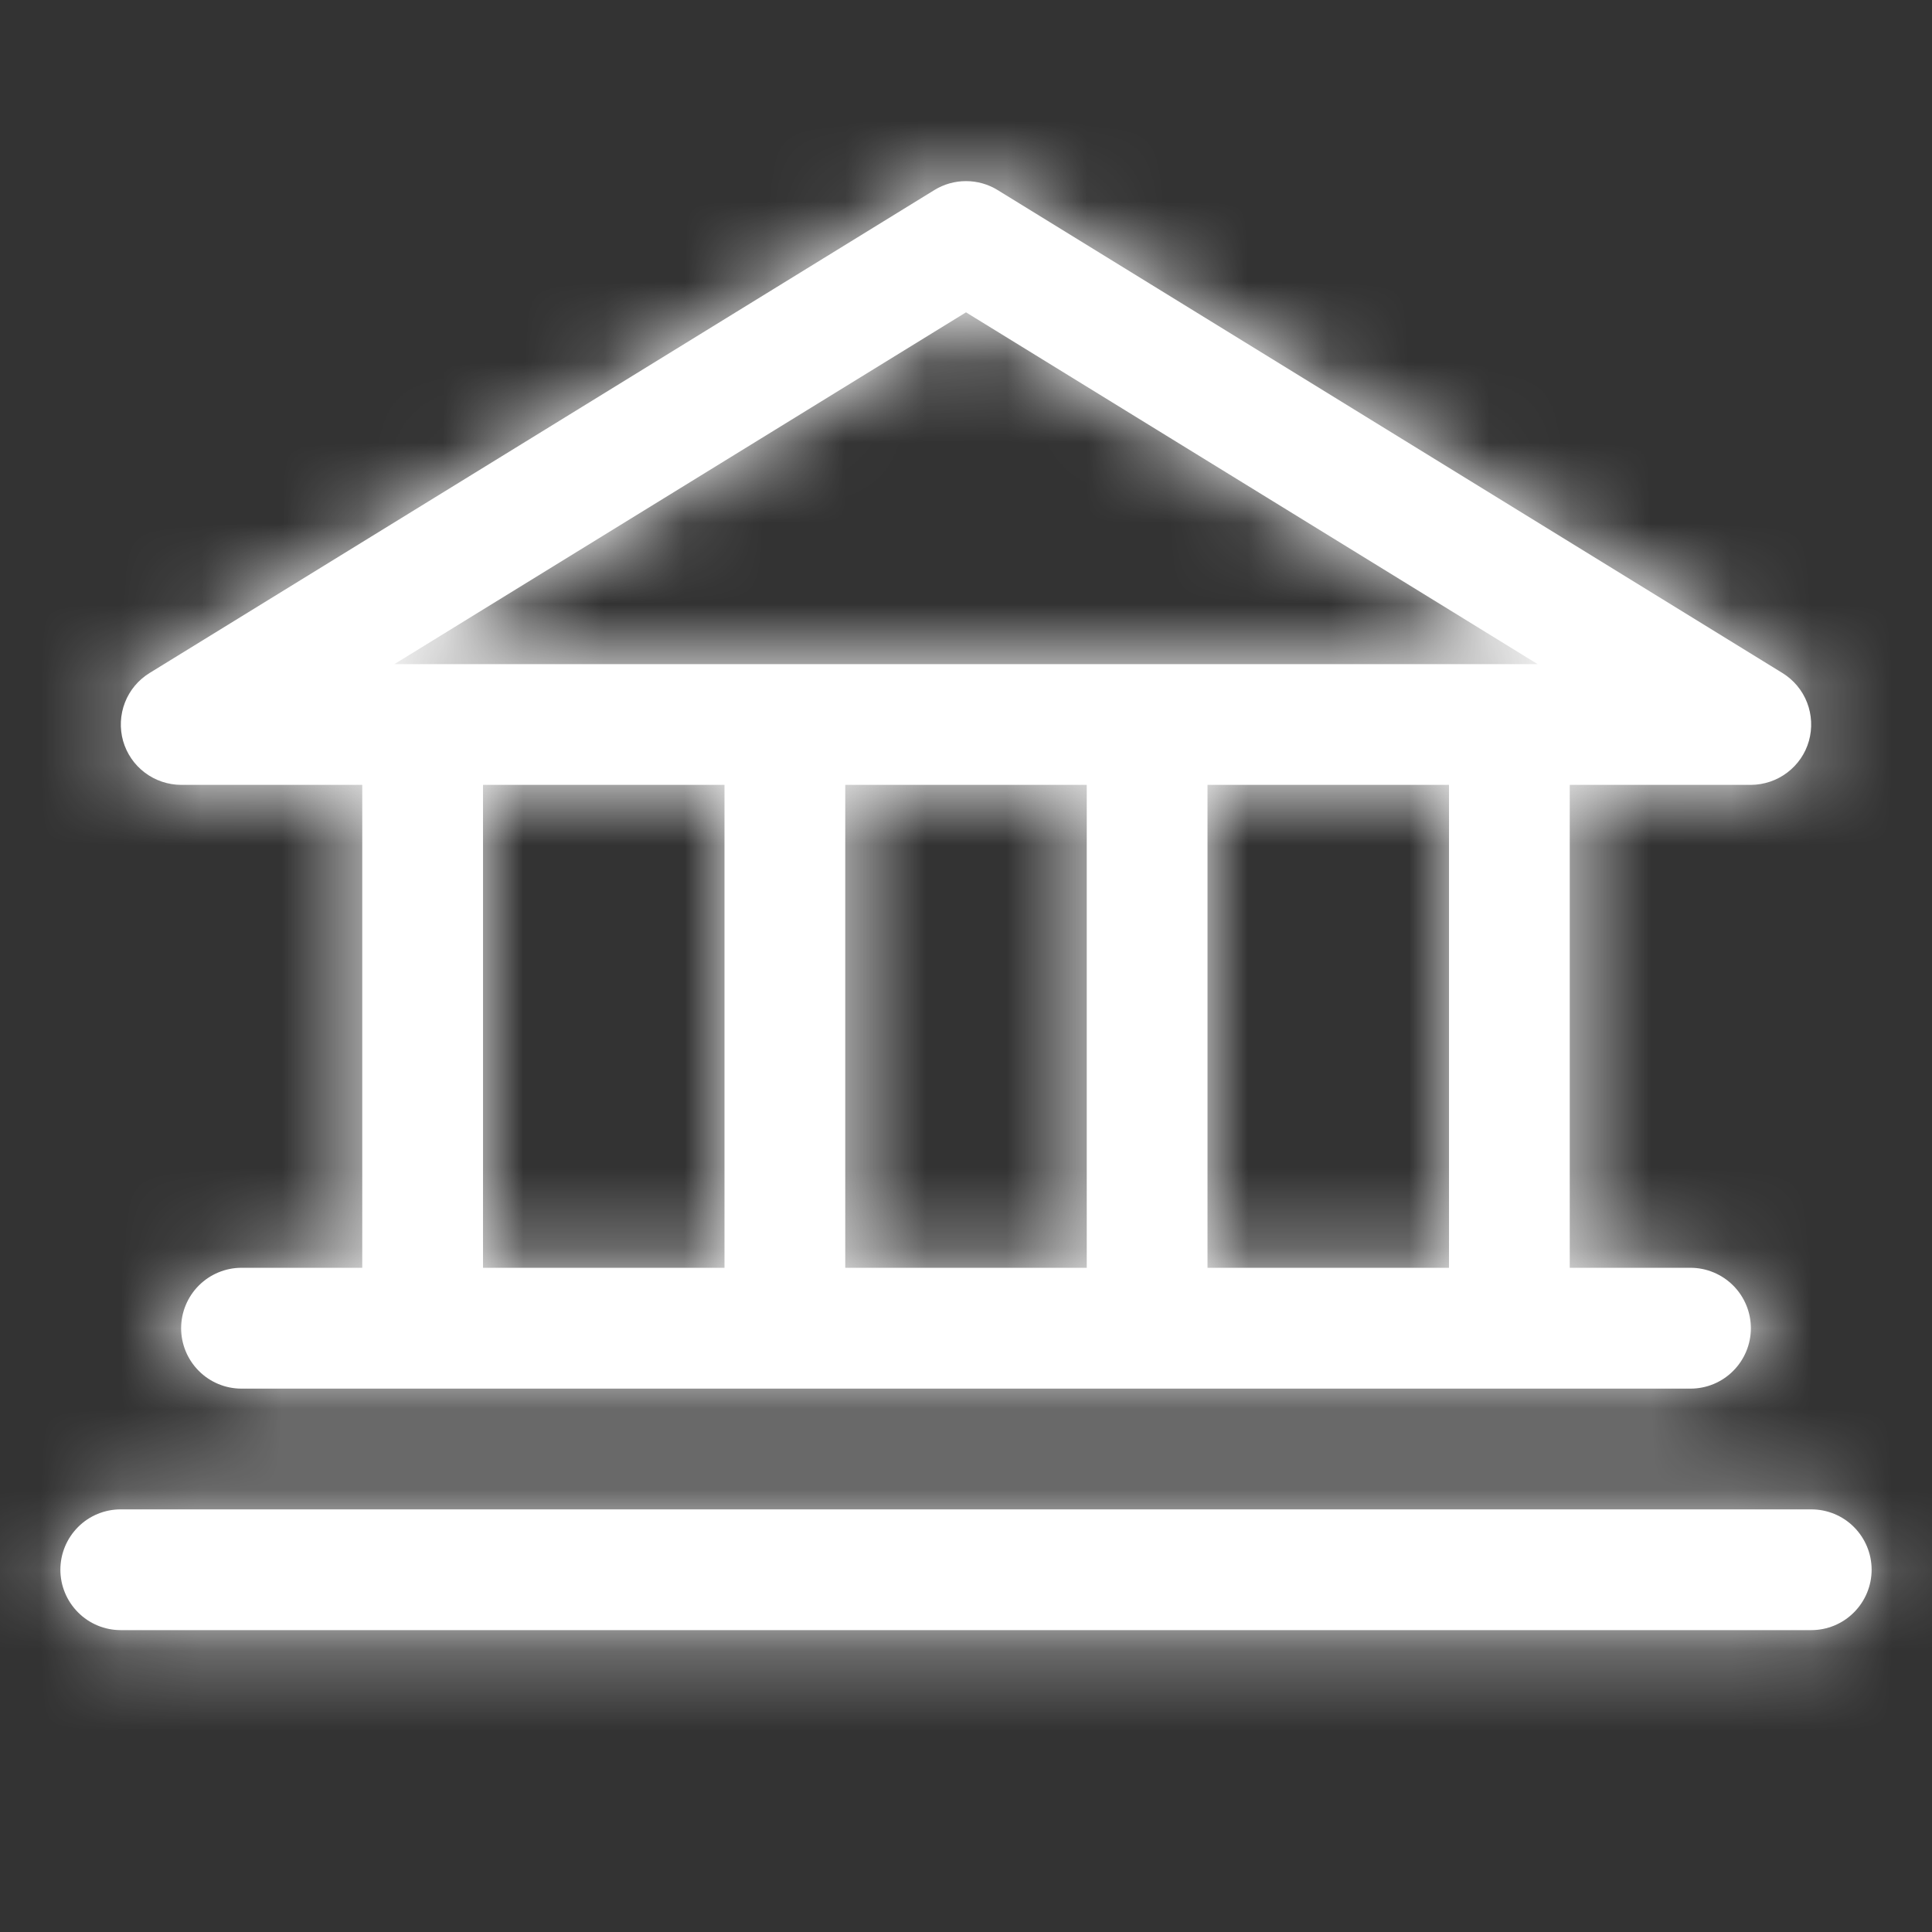 <svg width="24" height="24" viewBox="0 0 24 24" fill="none" xmlns="http://www.w3.org/2000/svg">
<rect x="0" y="0" width="24" height="24" fill="#333333" stroke="none"/>
<mask id="path-1-inside-1_2508_13809" fill="white">
<path d="M2.25 9.75H4.5V15.749H3C2.801 15.749 2.61 15.829 2.47 15.969C2.329 16.11 2.25 16.301 2.25 16.5C2.25 16.698 2.329 16.889 2.47 17.03C2.61 17.171 2.801 17.25 3 17.25H21C21.199 17.25 21.39 17.171 21.53 17.03C21.671 16.889 21.75 16.698 21.75 16.5C21.75 16.301 21.671 16.11 21.53 15.969C21.39 15.829 21.199 15.749 21 15.749H19.5V9.75H21.75C21.913 9.749 22.072 9.696 22.202 9.597C22.332 9.499 22.427 9.361 22.471 9.204C22.515 9.047 22.507 8.879 22.448 8.727C22.389 8.575 22.282 8.447 22.143 8.361L12.393 2.361C12.275 2.288 12.139 2.25 12 2.25C11.861 2.25 11.725 2.288 11.607 2.361L1.857 8.361C1.718 8.447 1.611 8.575 1.552 8.727C1.493 8.879 1.485 9.047 1.529 9.204C1.574 9.361 1.668 9.499 1.798 9.597C1.928 9.696 2.087 9.749 2.25 9.75ZM6 9.75H9V15.749H6V9.75ZM13.5 9.75V15.749H10.5V9.75H13.5ZM18 15.749H15V9.75H18V15.749ZM12 3.88L19.101 8.25H4.899L12 3.88ZM23.25 19.5C23.25 19.698 23.171 19.889 23.03 20.03C22.89 20.171 22.699 20.25 22.5 20.25H1.5C1.301 20.25 1.11 20.171 0.97 20.03C0.829 19.889 0.75 19.698 0.75 19.5C0.75 19.301 0.829 19.11 0.97 18.969C1.11 18.828 1.301 18.75 1.5 18.75H22.5C22.699 18.75 22.89 18.828 23.03 18.969C23.171 19.11 23.25 19.301 23.25 19.5Z"/>
</mask>
<path d="M2.25 9.75H4.5V15.749H3C2.801 15.749 2.61 15.829 2.47 15.969C2.329 16.11 2.25 16.301 2.25 16.5C2.25 16.698 2.329 16.889 2.47 17.03C2.61 17.171 2.801 17.25 3 17.25H21C21.199 17.25 21.39 17.171 21.53 17.03C21.671 16.889 21.75 16.698 21.75 16.5C21.75 16.301 21.671 16.11 21.53 15.969C21.39 15.829 21.199 15.749 21 15.749H19.5V9.75H21.75C21.913 9.749 22.072 9.696 22.202 9.597C22.332 9.499 22.427 9.361 22.471 9.204C22.515 9.047 22.507 8.879 22.448 8.727C22.389 8.575 22.282 8.447 22.143 8.361L12.393 2.361C12.275 2.288 12.139 2.25 12 2.25C11.861 2.25 11.725 2.288 11.607 2.361L1.857 8.361C1.718 8.447 1.611 8.575 1.552 8.727C1.493 8.879 1.485 9.047 1.529 9.204C1.574 9.361 1.668 9.499 1.798 9.597C1.928 9.696 2.087 9.749 2.25 9.75ZM6 9.75H9V15.749H6V9.75ZM13.5 9.75V15.749H10.5V9.75H13.5ZM18 15.749H15V9.75H18V15.749ZM12 3.88L19.101 8.25H4.899L12 3.88ZM23.25 19.5C23.25 19.698 23.171 19.889 23.03 20.03C22.89 20.171 22.699 20.25 22.5 20.25H1.5C1.301 20.25 1.11 20.171 0.97 20.03C0.829 19.889 0.75 19.698 0.75 19.5C0.75 19.301 0.829 19.11 0.97 18.969C1.11 18.828 1.301 18.75 1.5 18.75H22.5C22.699 18.75 22.89 18.828 23.03 18.969C23.171 19.11 23.25 19.301 23.25 19.5Z" fill="white"/>
<path d="M2.25 9.75L2.248 11.749H2.25V9.75ZM4.5 9.75H6.5V7.75H4.5V9.75ZM4.5 15.749V17.75H6.5V15.749H4.5ZM2.25 16.5L0.25 16.5L2.25 16.5ZM19.5 15.749H17.5V17.75H19.5V15.749ZM19.5 9.75V7.75H17.5V9.75H19.5ZM21.75 9.75L21.75 11.749L21.752 11.749L21.75 9.75ZM22.143 8.361L23.192 6.659L23.191 6.658L22.143 8.361ZM12.393 2.361L13.441 0.658L13.44 0.657L12.393 2.361ZM11.607 2.361L10.56 0.657L10.559 0.658L11.607 2.361ZM1.857 8.361L0.809 6.658L0.808 6.659L1.857 8.361ZM6 9.75V7.75H4V9.75H6ZM9 9.75H11V7.75H9V9.75ZM9 15.749V17.75H11V15.749H9ZM6 15.749H4V17.75H6V15.749ZM13.5 9.75H15.5V7.75H13.5V9.75ZM13.5 15.749V17.75H15.5V15.749H13.5ZM10.5 15.749H8.5V17.75H10.5V15.749ZM10.5 9.75V7.75H8.5V9.75H10.5ZM18 15.749V17.75H20V15.749H18ZM15 15.749H13V17.75H15V15.749ZM15 9.75V7.75H13V9.75H15ZM18 9.75H20V7.75H18V9.75ZM12 3.88L13.048 2.177L12 1.531L10.952 2.177L12 3.88ZM19.101 8.25V10.249H26.167L20.149 6.546L19.101 8.25ZM4.899 8.25L3.851 6.546L-2.167 10.249H4.899V8.25ZM0.75 19.5H-1.25H0.75ZM2.25 11.749H4.5V7.75H2.25V11.749ZM2.5 9.75V15.749H6.5V9.75H2.5ZM4.5 13.749H3V17.75H4.5V13.749ZM3 13.749C2.271 13.749 1.571 14.039 1.055 14.555L3.884 17.383C3.649 17.618 3.332 17.75 3 17.75V13.749ZM1.055 14.555C0.54 15.071 0.25 15.77 0.25 16.5L4.25 16.5C4.25 16.831 4.118 17.149 3.884 17.383L1.055 14.555ZM0.25 16.5C0.25 17.229 0.54 17.928 1.055 18.444L3.884 15.616C4.118 15.85 4.25 16.168 4.25 16.5L0.25 16.5ZM1.055 18.444C1.571 18.96 2.271 19.25 3 19.25V15.249C3.332 15.249 3.649 15.381 3.884 15.616L1.055 18.444ZM3 19.25H21V15.249H3V19.25ZM21 19.25C21.729 19.25 22.429 18.96 22.945 18.444L20.116 15.616C20.351 15.381 20.669 15.249 21 15.249V19.25ZM22.945 18.444C23.46 17.928 23.75 17.229 23.75 16.5H19.75C19.75 16.168 19.882 15.85 20.116 15.616L22.945 18.444ZM23.75 16.5C23.75 15.77 23.46 15.071 22.945 14.555L20.116 17.383C19.882 17.149 19.75 16.831 19.75 16.5H23.75ZM22.945 14.555C22.429 14.039 21.729 13.749 21 13.749V17.75C20.669 17.75 20.351 17.618 20.116 17.383L22.945 14.555ZM21 13.749H19.5V17.75H21V13.749ZM21.5 15.749V9.75H17.5V15.749H21.5ZM19.5 11.749H21.75V7.75H19.5V11.749ZM21.752 11.749C22.35 11.749 22.932 11.553 23.409 11.192L20.995 8.003C21.212 7.839 21.476 7.75 21.748 7.75L21.752 11.749ZM23.409 11.192C23.886 10.831 24.233 10.324 24.395 9.748L20.547 8.659C20.62 8.398 20.778 8.167 20.995 8.003L23.409 11.192ZM24.395 9.748C24.558 9.172 24.529 8.559 24.312 8.002L20.584 9.453C20.486 9.2 20.472 8.921 20.547 8.659L24.395 9.748ZM24.312 8.002C24.095 7.444 23.702 6.973 23.192 6.659L21.093 10.064C20.862 9.921 20.683 9.707 20.584 9.453L24.312 8.002ZM23.191 6.658L13.441 0.658L11.345 4.064L21.095 10.064L23.191 6.658ZM13.44 0.657C13.007 0.391 12.508 0.25 12 0.25V4.25C11.769 4.25 11.542 4.186 11.345 4.065L13.44 0.657ZM12 0.25C11.492 0.25 10.993 0.391 10.56 0.657L12.655 4.065C12.458 4.186 12.231 4.25 12 4.25V0.25ZM10.559 0.658L0.809 6.658L2.905 10.064L12.655 4.064L10.559 0.658ZM0.808 6.659C0.298 6.973 -0.095 7.444 -0.312 8.002L3.416 9.453C3.317 9.707 3.138 9.921 2.907 10.064L0.808 6.659ZM-0.312 8.002C-0.529 8.559 -0.558 9.172 -0.395 9.748L3.454 8.659C3.528 8.921 3.514 9.2 3.416 9.453L-0.312 8.002ZM-0.395 9.748C-0.232 10.324 0.114 10.831 0.591 11.192L3.005 8.003C3.222 8.167 3.38 8.398 3.454 8.659L-0.395 9.748ZM0.591 11.192C1.068 11.553 1.65 11.749 2.248 11.749L2.252 7.75C2.524 7.75 2.788 7.839 3.005 8.003L0.591 11.192ZM6 11.749H9V7.75H6V11.749ZM7 9.75V15.749H11V9.75H7ZM9 13.749H6V17.75H9V13.749ZM8 15.749V9.75H4V15.749H8ZM11.5 9.75V15.749H15.5V9.75H11.5ZM13.5 13.749H10.5V17.75H13.5V13.749ZM12.5 15.749V9.75H8.5V15.749H12.5ZM10.5 11.749H13.5V7.75H10.5V11.749ZM18 13.749H15V17.75H18V13.749ZM17 15.749V9.75H13V15.749H17ZM15 11.749H18V7.75H15V11.749ZM16 9.75V15.749H20V9.75H16ZM10.952 5.583L18.052 9.953L20.149 6.546L13.048 2.177L10.952 5.583ZM19.101 6.25H4.899V10.249H19.101V6.25ZM5.948 9.953L13.048 5.583L10.952 2.177L3.851 6.546L5.948 9.953ZM21.25 19.5C21.25 19.168 21.382 18.85 21.616 18.616L24.445 21.444C24.96 20.928 25.25 20.229 25.25 19.5H21.25ZM21.616 18.616C21.851 18.381 22.169 18.25 22.5 18.25V22.25C23.229 22.25 23.929 21.96 24.445 21.444L21.616 18.616ZM22.5 18.25H1.5V22.25H22.5V18.25ZM1.5 18.25C1.832 18.25 2.149 18.381 2.384 18.616L-0.445 21.444C0.071 21.96 0.771 22.25 1.5 22.25V18.25ZM2.384 18.616C2.618 18.85 2.75 19.168 2.75 19.5H-1.25C-1.25 20.229 -0.96 20.928 -0.445 21.444L2.384 18.616ZM2.75 19.5C2.75 19.831 2.618 20.149 2.384 20.383L-0.445 17.555C-0.96 18.071 -1.25 18.77 -1.25 19.5H2.75ZM2.384 20.383C2.149 20.618 1.832 20.75 1.5 20.75V16.75C0.771 16.75 0.071 17.039 -0.445 17.555L2.384 20.383ZM1.5 20.75H22.5V16.75H1.5V20.75ZM22.5 20.75C22.169 20.75 21.851 20.618 21.616 20.383L24.445 17.555C23.929 17.039 23.229 16.75 22.5 16.75V20.75ZM21.616 20.383C21.382 20.149 21.25 19.831 21.25 19.5H25.25C25.25 18.77 24.96 18.071 24.445 17.555L21.616 20.383Z" fill="white" mask="url(#path-1-inside-1_2508_13809)"/>
</svg>
